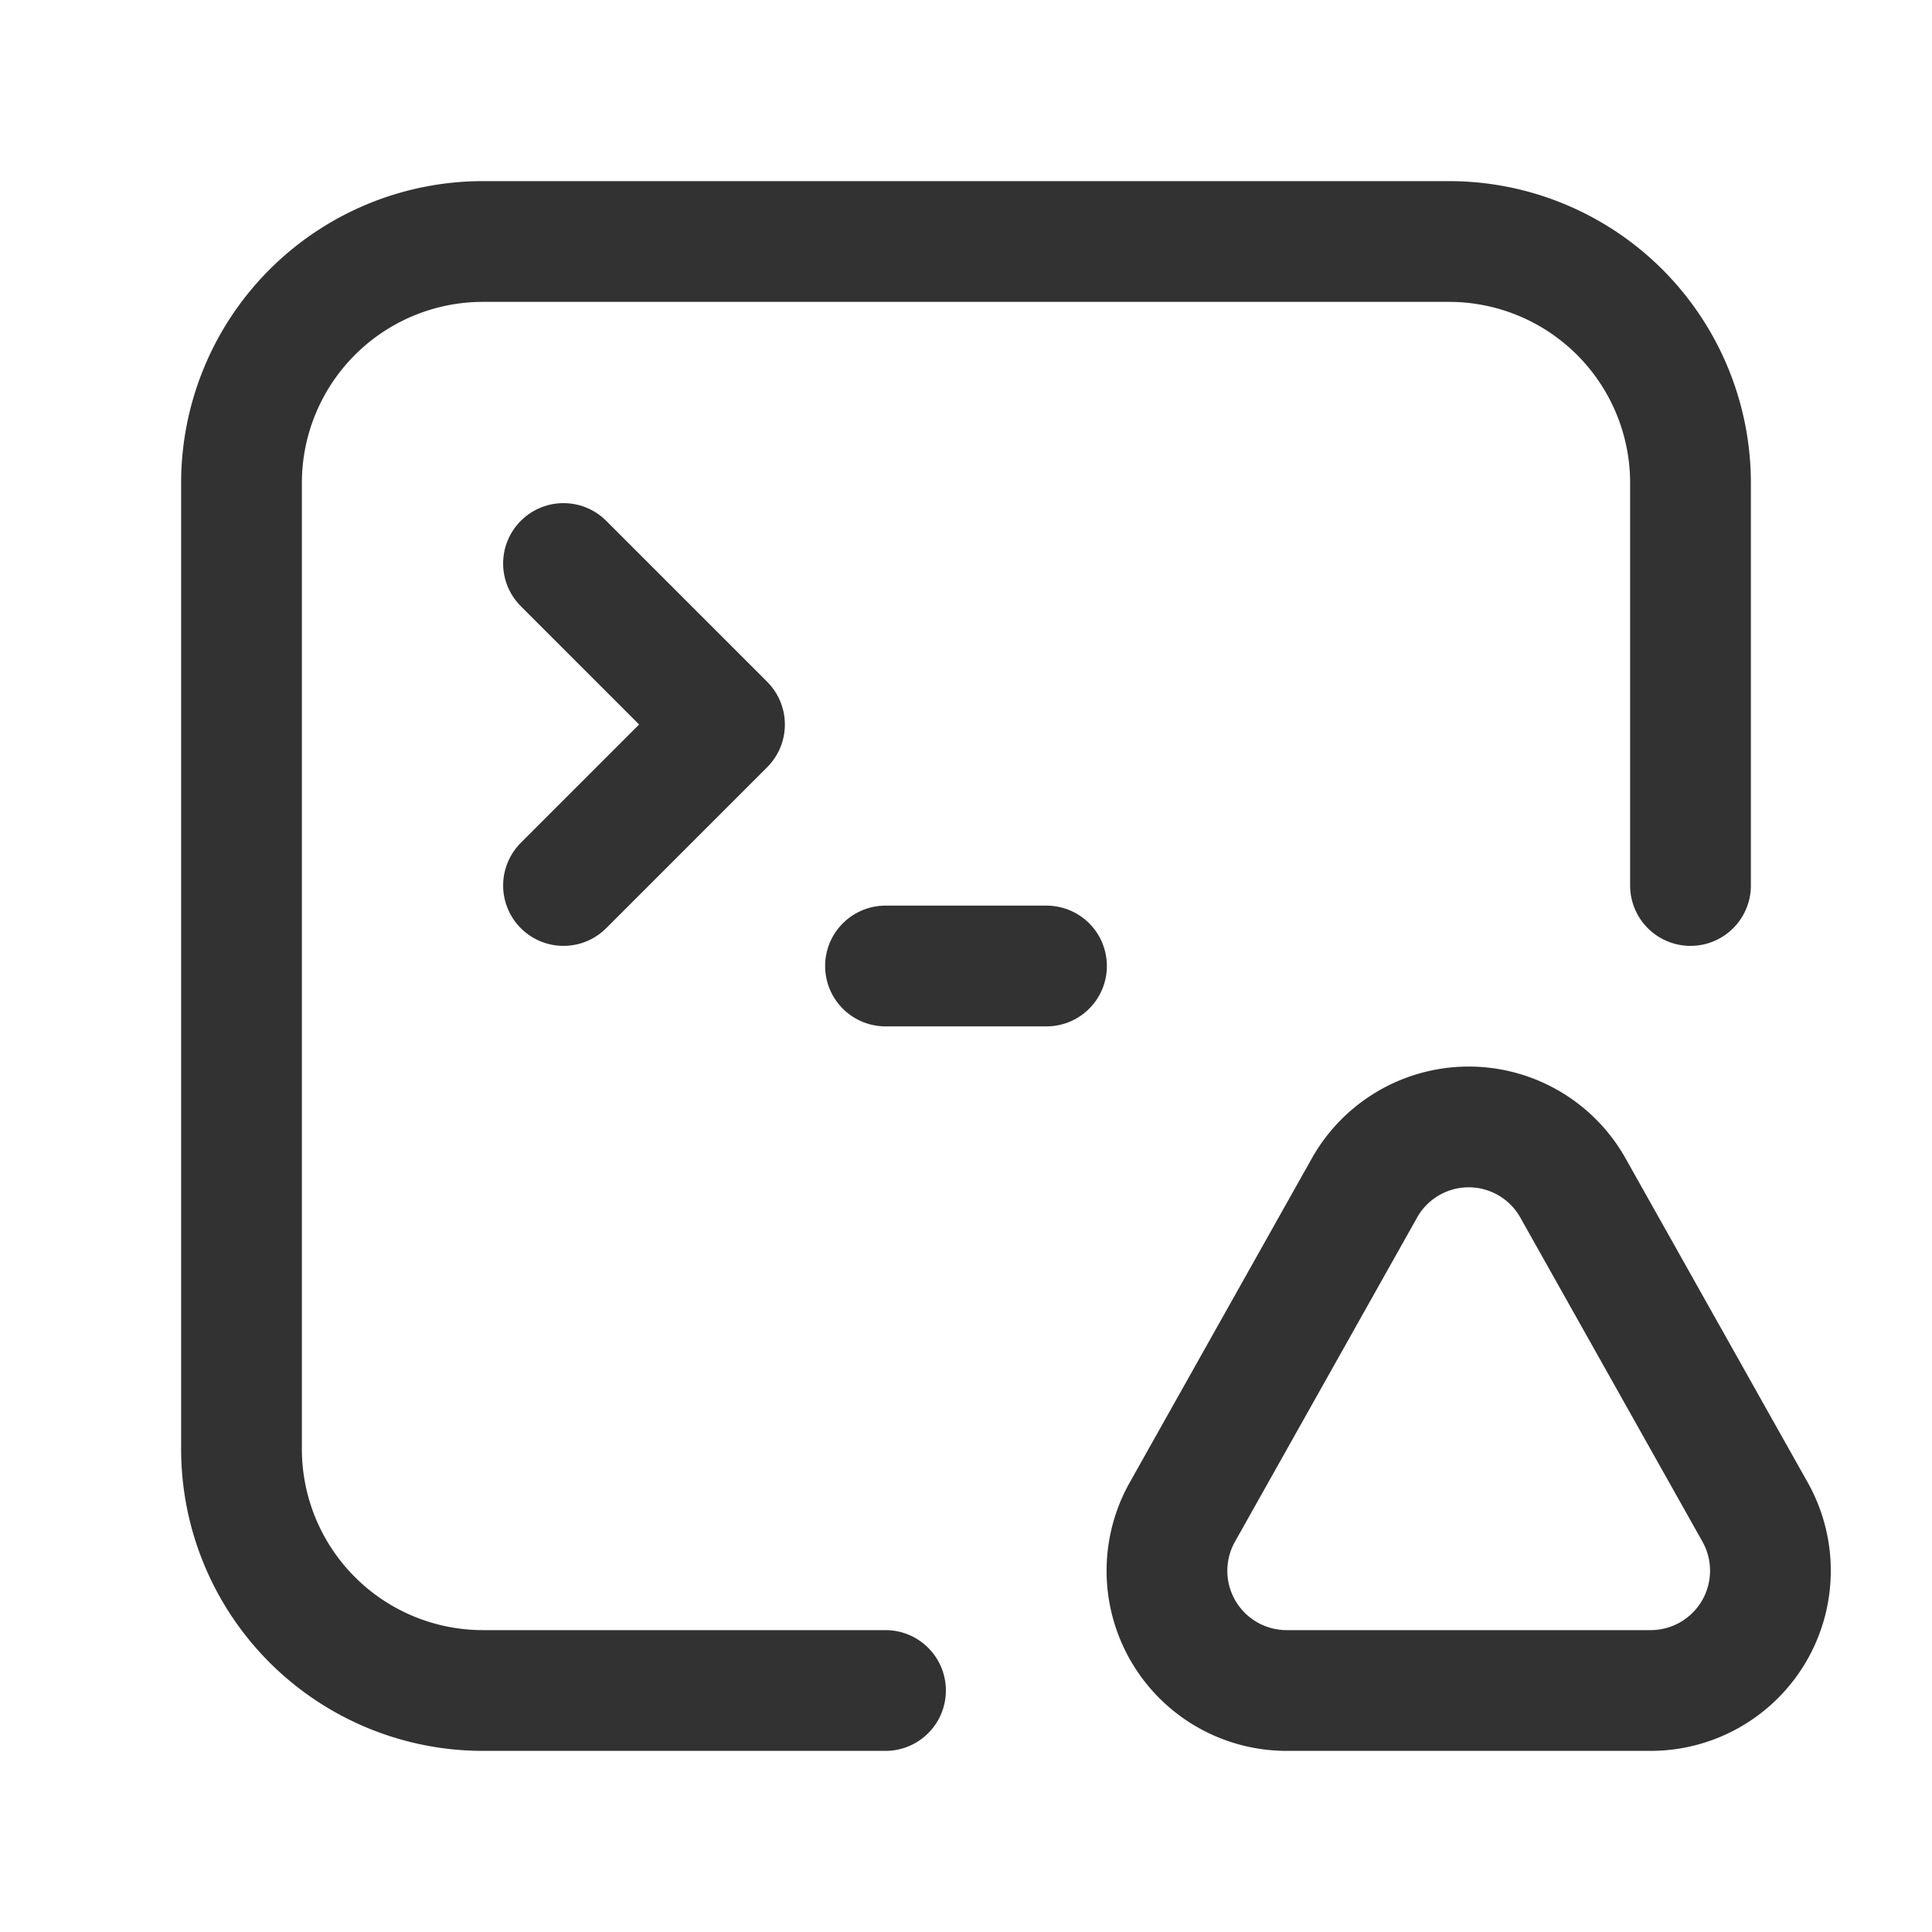 <svg id="Layer_3" data-name="Layer 3" xmlns="http://www.w3.org/2000/svg" viewBox="0 0 24 24"><path d="M19.54,14.758l2.262,4.025A1.488,1.488,0,0,1,20.507,21H15.983a1.487,1.487,0,0,1-1.295-2.217l2.262-4.026A1.485,1.485,0,0,1,19.54,14.758Z" fill="none" stroke="#323232" stroke-linecap="round" stroke-linejoin="round" stroke-width="1.5"/><path d="M11,21H6a3,3,0,0,1-3-3V6A3,3,0,0,1,6,3H18a3,3,0,0,1,3,3v5" fill="none" stroke="#323232" stroke-linecap="round" stroke-linejoin="round" stroke-width="1.5"/><path d="M11,12h2" fill="none" stroke="#323232" stroke-linecap="round" stroke-linejoin="round" stroke-width="1.5"/><path d="M7,7,9,9,7,11" fill="none" stroke="#323232" stroke-linecap="round" stroke-linejoin="round" stroke-width="1.5"/><rect width="24" height="24" fill="none"/></svg>